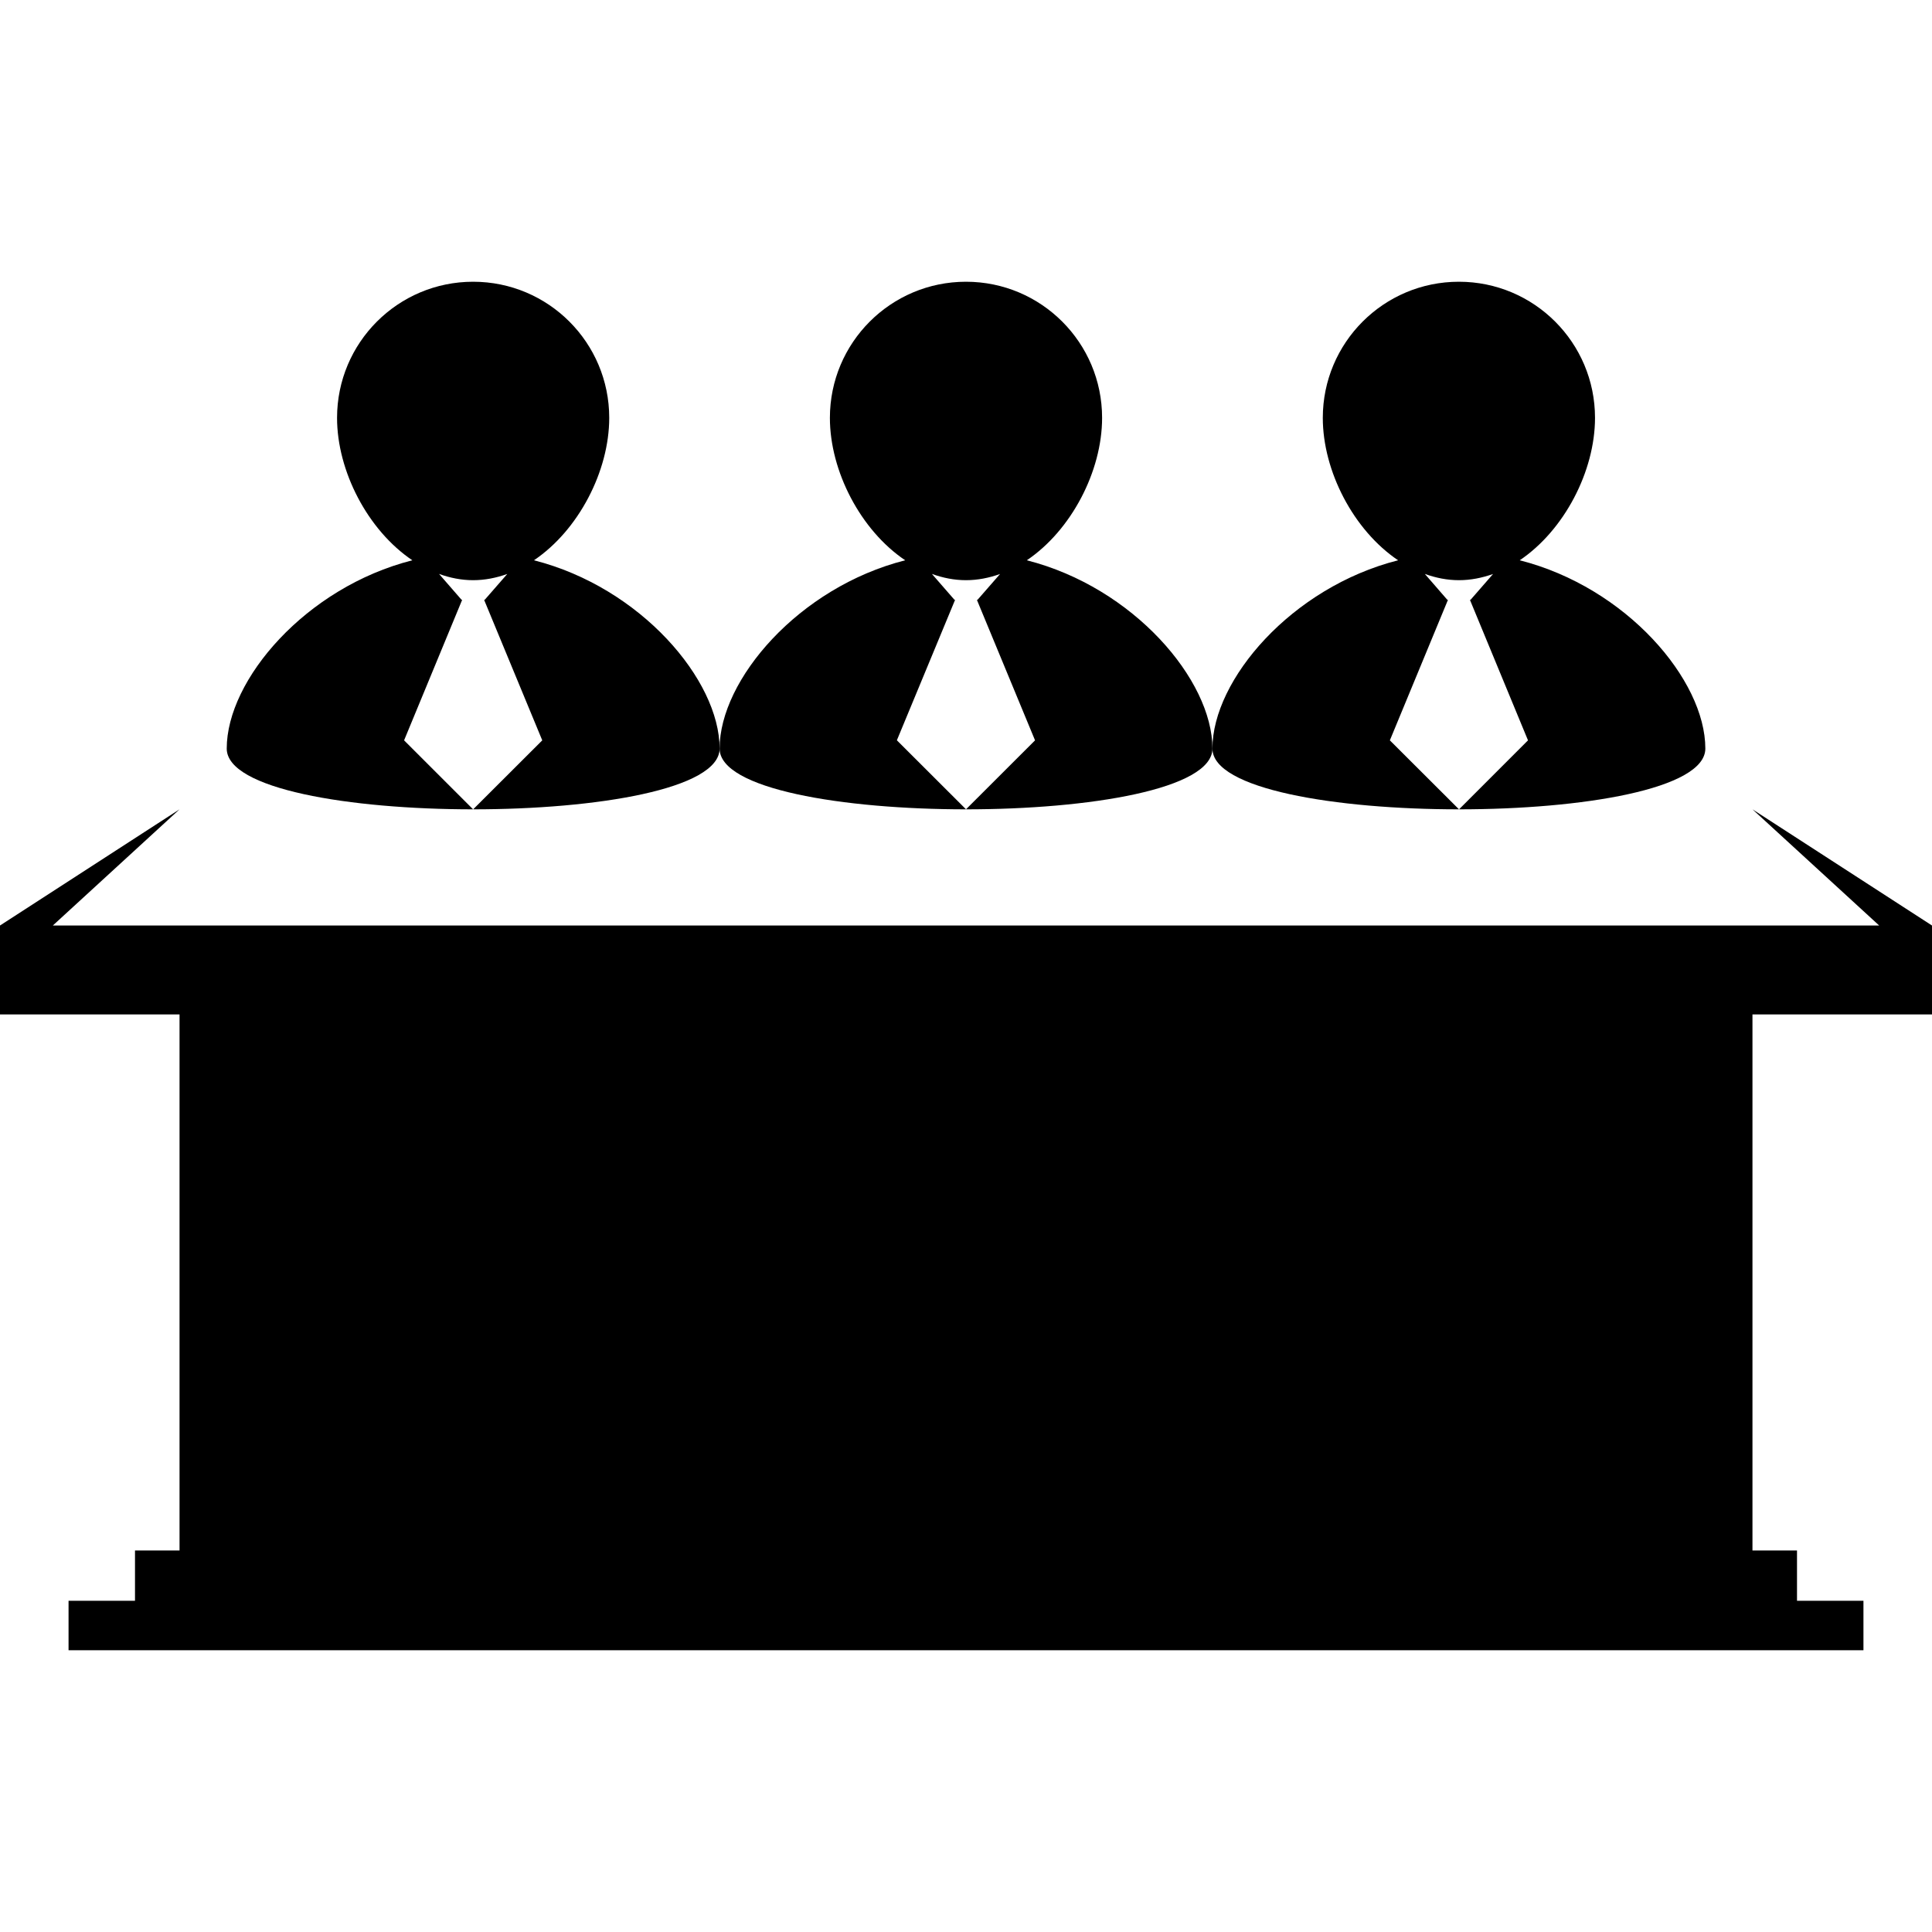 <?xml version="1.0" encoding="iso-8859-1"?>
<!-- Generator: Adobe Illustrator 16.0.0, SVG Export Plug-In . SVG Version: 6.00 Build 0)  -->
<!DOCTYPE svg PUBLIC "-//W3C//DTD SVG 1.1//EN" "http://www.w3.org/Graphics/SVG/1.1/DTD/svg11.dtd">
<svg version="1.1" id="Capa_1" xmlns="http://www.w3.org/2000/svg" xmlns:xlink="http://www.w3.org/1999/xlink" x="0px" y="0px"
	 width="213.157px" height="213.157px" viewBox="0 0 213.157 213.157" style="enable-background:new 0 0 213.157 213.157;"
	 xml:space="preserve">
<g>
	<g>
		<path d="M79.394,82.587c0-7.569-8.717-17.784-20.484-20.771c4.914-3.31,8.306-9.831,8.306-15.713
			c0-8.3-6.716-15.019-15.016-15.019c-8.291,0-15.013,6.719-15.013,15.019c0,5.876,3.386,12.397,8.306,15.713
			c-11.761,2.987-20.478,13.195-20.478,20.771C25.008,91.529,79.394,91.529,79.394,82.587z M50.991,66.177h-0.067l-2.484-2.856
			c1.206,0.436,2.457,0.691,3.76,0.691s2.558-0.256,3.766-0.685l-2.493,2.856h-0.061l6.415,15.5l-7.627,7.614l-7.618-7.614
			L50.991,66.177z"/>
		<path d="M133.767,82.587c0-7.569-8.72-17.784-20.479-20.771c4.914-3.31,8.306-9.831,8.306-15.713
			c0-8.3-6.723-15.019-15.016-15.019c-8.293,0-15.016,6.719-15.016,15.019c0,5.876,3.386,12.397,8.306,15.713
			C88.11,64.804,79.394,75.012,79.394,82.587C79.394,91.529,133.767,91.529,133.767,82.587z M105.376,66.177h-0.07l-2.488-2.856
			c1.203,0.436,2.457,0.691,3.76,0.691c1.303,0,2.558-0.256,3.76-0.685l-2.493,2.856h-0.064l6.415,15.5l-7.617,7.608l-7.627-7.615
			L105.376,66.177z"/>
		<path d="M188.149,82.587c0-7.569-8.714-17.784-20.478-20.771c4.914-3.31,8.306-9.831,8.306-15.713
			c0-8.3-6.723-15.019-15.017-15.019c-8.293,0-15.016,6.719-15.016,15.019c0,5.876,3.386,12.397,8.306,15.713
			c-11.758,2.987-20.483,13.195-20.483,20.771C133.767,91.529,188.149,91.529,188.149,82.587z M159.755,66.177h-0.073l-2.479-2.856
			c1.212,0.436,2.454,0.691,3.77,0.691c1.291,0,2.545-0.256,3.757-0.685l-2.49,2.856h-0.062l6.406,15.5l-7.611,7.614l-7.63-7.614
			L159.755,66.177z"/>
		<polygon points="213.157,111.924 213.157,102.112 193.349,89.292 207.33,102.112 5.828,102.112 19.808,89.292 0,102.112 
			0,111.924 19.808,111.924 19.808,171.063 14.894,171.063 14.894,176.616 7.563,176.616 7.563,182.072 205.594,182.072 
			205.594,176.616 198.263,176.616 198.263,171.063 193.349,171.063 193.349,111.924 		"/>
	</g>
</g>
<g>
</g>
<g>
</g>
<g>
</g>
<g>
</g>
<g>
</g>
<g>
</g>
<g>
</g>
<g>
</g>
<g>
</g>
<g>
</g>
<g>
</g>
<g>
</g>
<g>
</g>
<g>
</g>
<g>
</g>
</svg>
